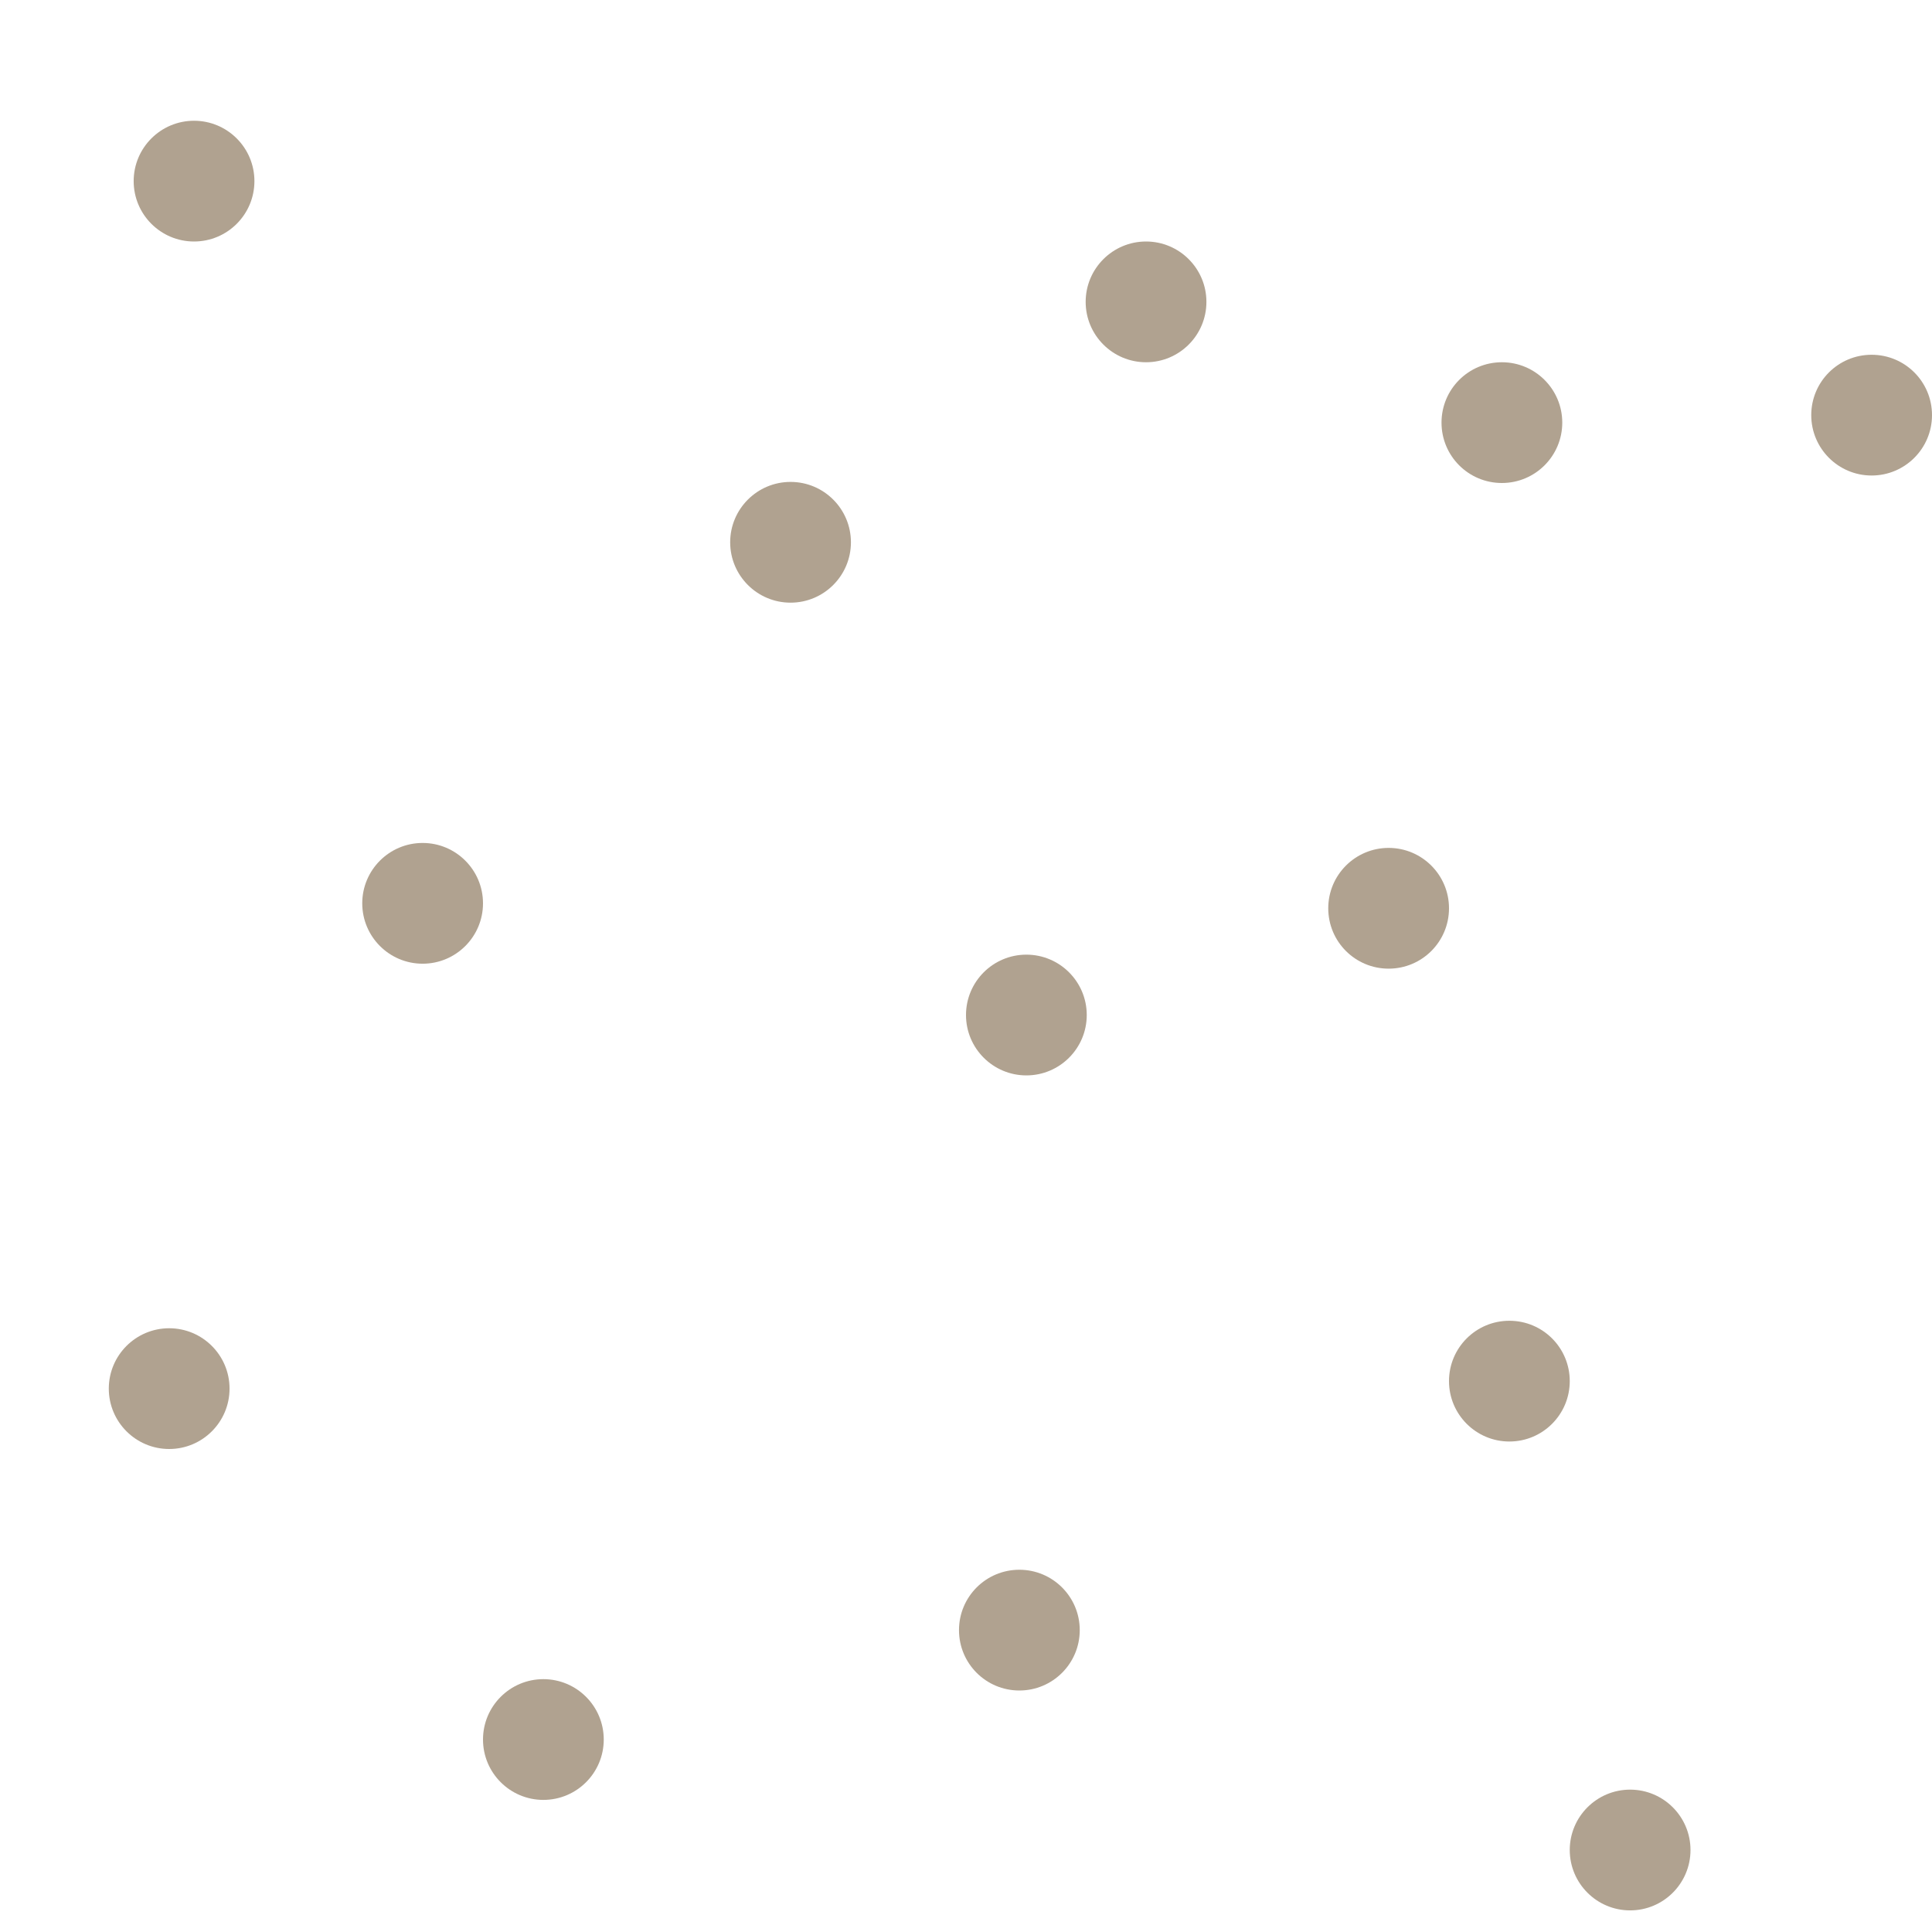<svg width="16" height="16" viewBox="0 0 16 16" fill="none" xmlns="http://www.w3.org/2000/svg">
<g clip-path="url(#clip0)">
<path d="M6.547 4.991C6.823 4.991 7.047 4.767 7.047 4.491C7.047 4.215 6.823 3.991 6.547 3.991C6.271 3.991 6.047 4.215 6.047 4.491C6.047 4.767 6.271 4.991 6.547 4.991Z" fill="#B0A290"/>
<path d="M3.5 7.981C3.776 7.981 4 7.757 4 7.481C4 7.205 3.776 6.981 3.5 6.981C3.224 6.981 3 7.205 3 7.481C3 7.757 3.224 7.981 3.5 7.981Z" fill="#B0A290"/>
<path d="M11.5 8.022C11.776 8.022 12 7.799 12 7.522C12 7.246 11.776 7.022 11.5 7.022C11.224 7.022 11 7.246 11 7.522C11 7.799 11.224 8.022 11.5 8.022Z" fill="#B0A290"/>
<path d="M13.5 15.821C13.776 15.821 14 15.597 14 15.321C14 15.045 13.776 14.821 13.5 14.821C13.224 14.821 13 15.045 13 15.321C13 15.597 13.224 15.821 13.5 15.821Z" fill="#B0A290"/>
<path d="M9.491 3C9.767 3 9.991 2.776 9.991 2.5C9.991 2.224 9.767 2 9.491 2C9.215 2 8.991 2.224 8.991 2.5C8.991 2.776 9.215 3 9.491 3Z" fill="#B0A290"/>
<path d="M1.607 2C1.883 2 2.107 1.776 2.107 1.5C2.107 1.224 1.883 1 1.607 1C1.331 1 1.107 1.224 1.107 1.5C1.107 1.776 1.331 2 1.607 2Z" fill="#B0A290"/>
<path d="M8.5 8.906C8.776 8.906 9 8.682 9 8.406C9 8.13 8.776 7.906 8.5 7.906C8.224 7.906 8 8.13 8 8.406C8 8.682 8.224 8.906 8.5 8.906Z" fill="#B0A290"/>
<path d="M12.5 11.938C12.776 11.938 13 11.714 13 11.438C13 11.161 12.776 10.938 12.5 10.938C12.224 10.938 12 11.161 12 11.438C12 11.714 12.224 11.938 12.5 11.938Z" fill="#B0A290"/>
<path d="M8.442 14C8.718 14 8.942 13.776 8.942 13.5C8.942 13.224 8.718 13 8.442 13C8.165 13 7.942 13.224 7.942 13.5C7.942 13.776 8.165 14 8.442 14Z" fill="#B0A290"/>
<path d="M1.401 12C1.677 12 1.901 11.776 1.901 11.5C1.901 11.224 1.677 11 1.401 11C1.125 11 0.901 11.224 0.901 11.5C0.901 11.776 1.125 12 1.401 12Z" fill="#B0A290"/>
<path d="M12.438 4C12.714 4 12.938 3.776 12.938 3.5C12.938 3.224 12.714 3 12.438 3C12.161 3 11.938 3.224 11.938 3.5C11.938 3.776 12.161 4 12.438 4Z" fill="#B0A290"/>
<path d="M15.5 3.938C15.776 3.938 16 3.714 16 3.438C16 3.161 15.776 2.938 15.5 2.938C15.224 2.938 15 3.161 15 3.438C15 3.714 15.224 3.938 15.5 3.938Z" fill="#B0A290"/>
<path d="M4.5 14.906C4.776 14.906 5 14.682 5 14.406C5 14.13 4.776 13.906 4.5 13.906C4.224 13.906 4 14.13 4 14.406C4 14.682 4.224 14.906 4.5 14.906Z" fill="#B0A290"/>
</g>
<defs>
<clipPath id="clip0">
<path d="M0 0H16V16H0V0Z" fill="white"/>
</clipPath>
</defs>
</svg>
